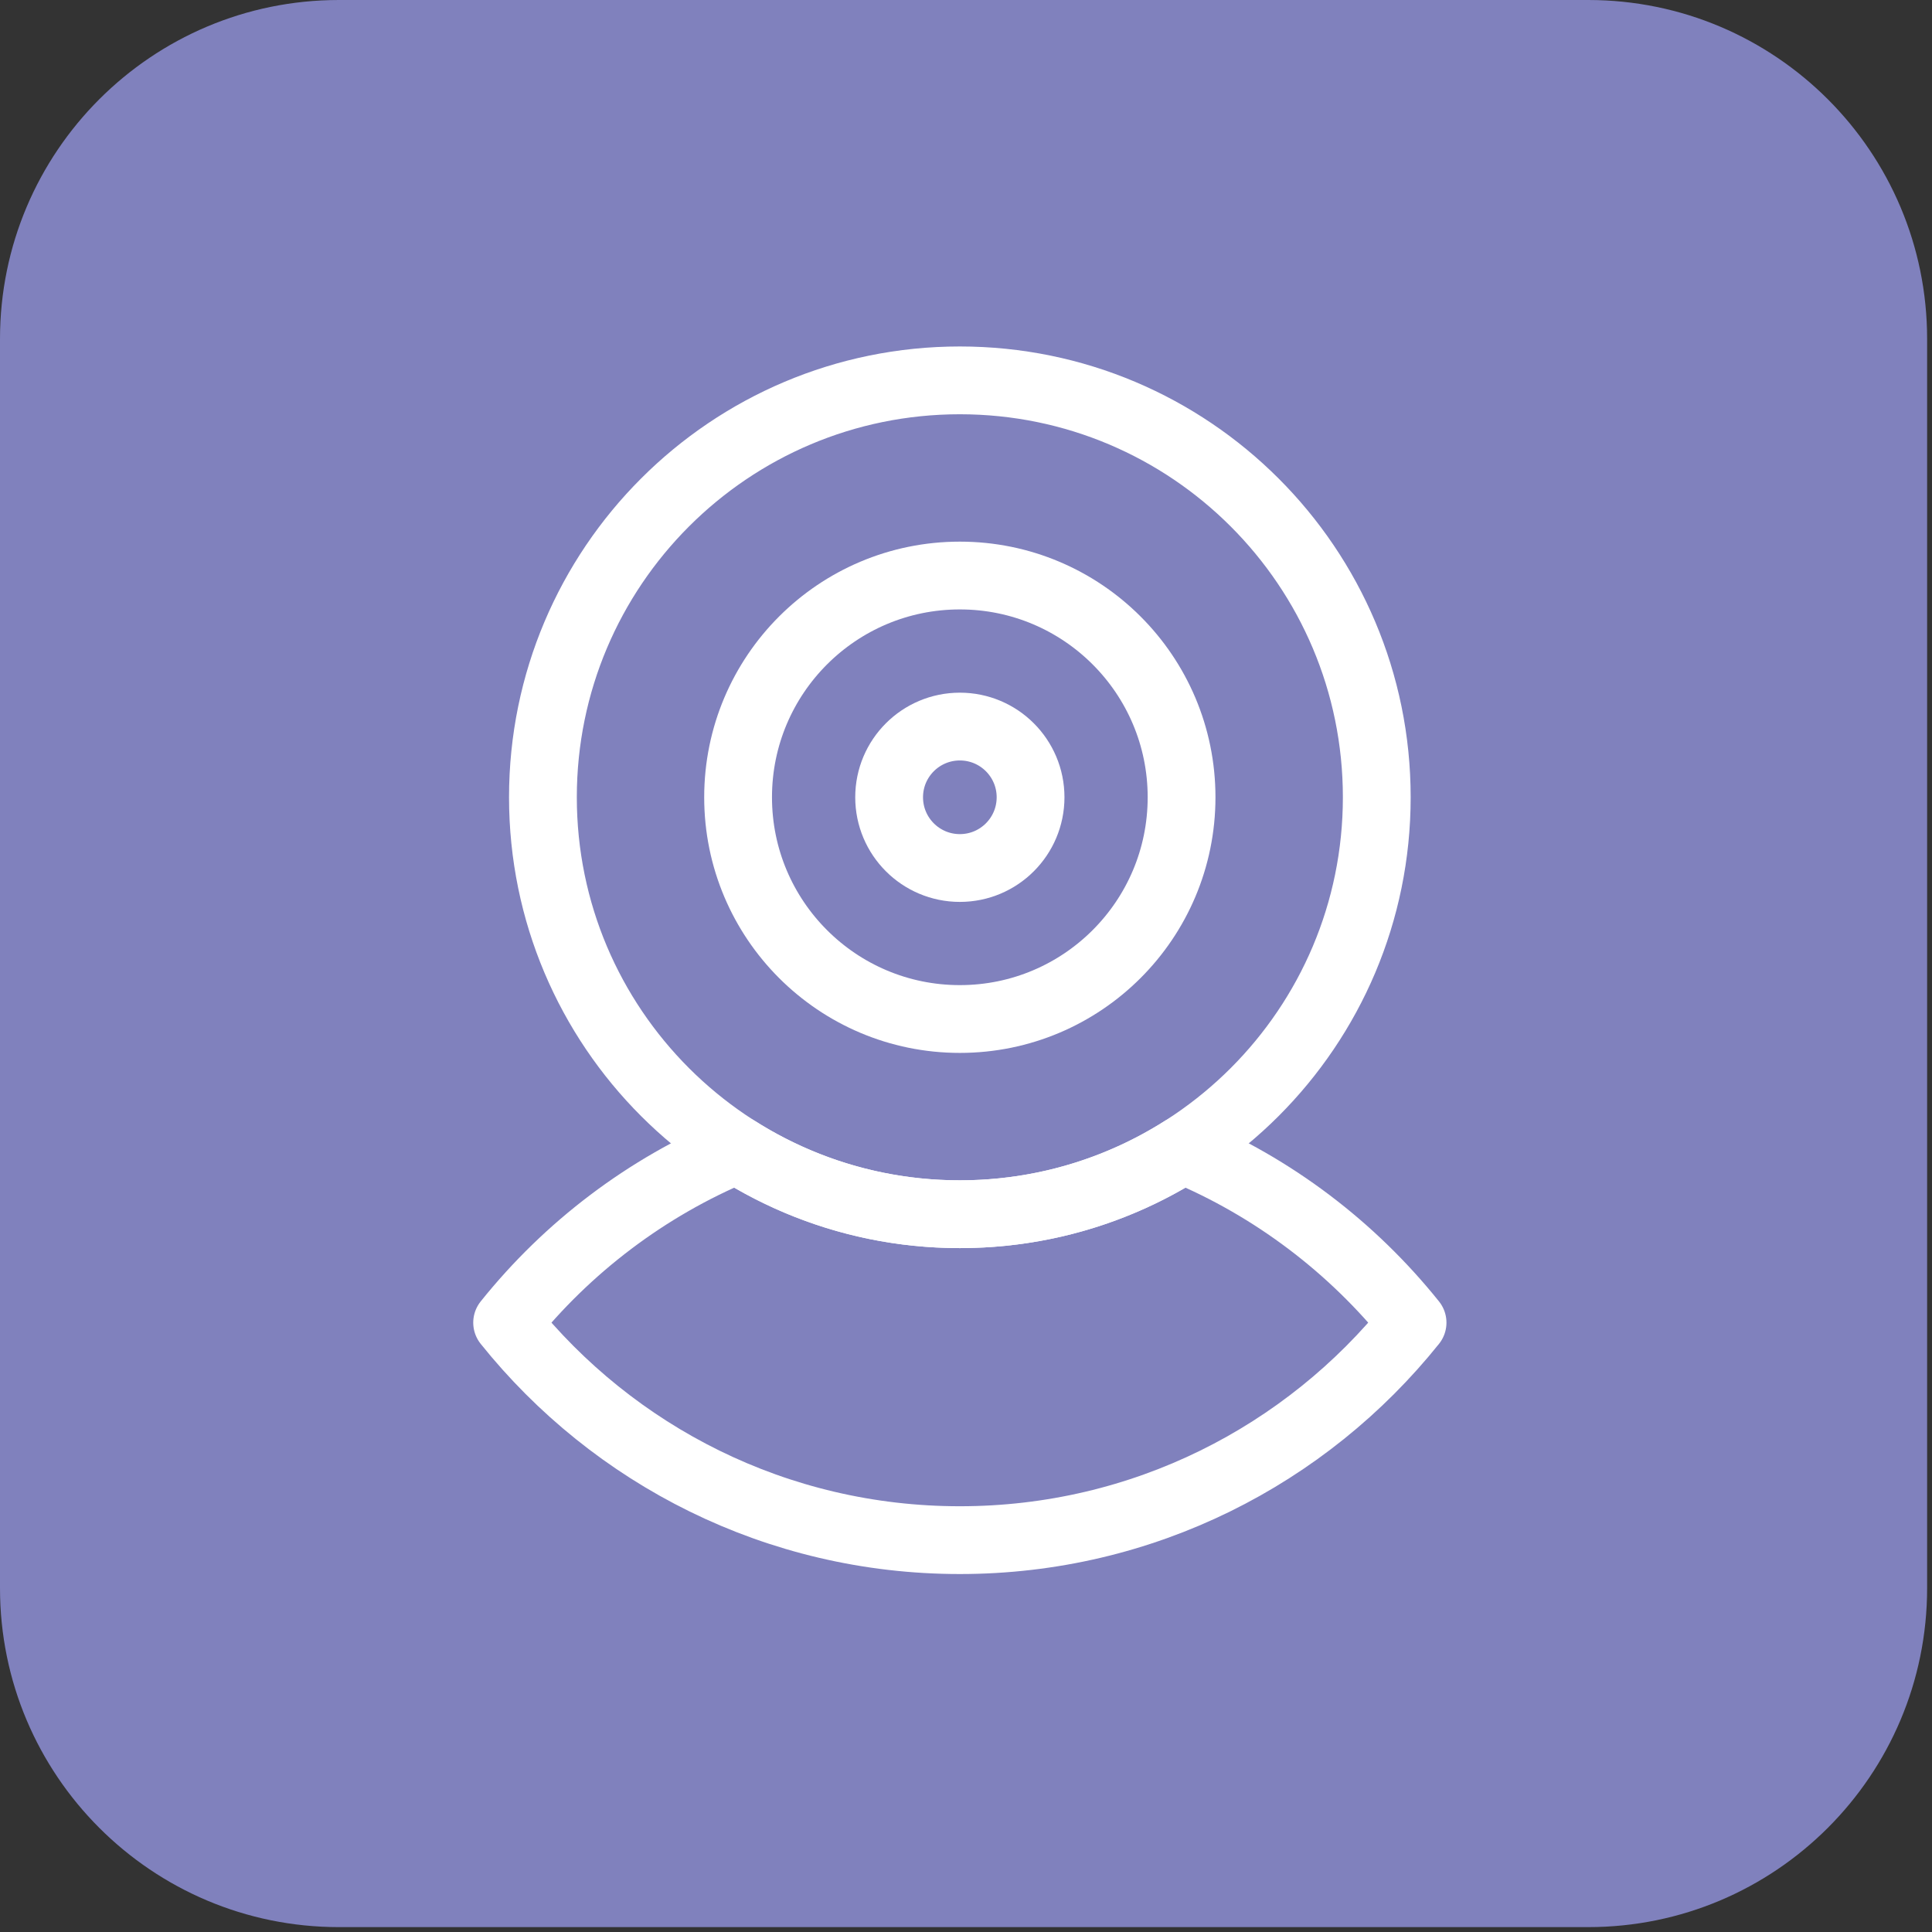 <svg width="57" height="57" viewBox="0 0 57 57" fill="none" xmlns="http://www.w3.org/2000/svg">
<rect x="0" y="0" width="57" height="57" fill="#333333" stroke="none"/>
<g clip-path="url(#clip0_43_102)">
<path d="M46.856 0H10C4.477 0 0 4.477 0 10V46.856C0 52.379 4.477 56.856 10 56.856H46.856C52.379 56.856 56.856 52.379 56.856 46.856V10C56.856 4.477 52.379 0 46.856 0Z" fill="#8081BD"/>
<g clip-path="url(#clip1_43_102)">
<path fill-rule="evenodd" clip-rule="evenodd" d="M41.675 39.022C38.539 42.934 33.722 45.439 28.318 45.439C22.915 45.439 18.097 42.934 14.962 39.022C16.744 36.798 19.07 35.029 21.738 33.916C23.641 35.123 25.898 35.823 28.318 35.823C30.739 35.823 32.996 35.123 34.899 33.916C37.567 35.029 39.892 36.798 41.675 39.022Z" stroke="white" stroke-width="2" stroke-miterlimit="22.926" stroke-linejoin="round"/>
<path d="M28.318 35.823C35.112 35.823 40.619 30.316 40.619 23.522C40.619 16.729 35.112 11.222 28.318 11.222C21.525 11.222 16.018 16.729 16.018 23.522C16.018 30.316 21.525 35.823 28.318 35.823Z" stroke="white" stroke-width="2" stroke-miterlimit="22.926" stroke-linejoin="round"/>
<path d="M28.318 30.064C31.931 30.064 34.86 27.135 34.86 23.522C34.86 19.909 31.931 16.98 28.318 16.98C24.705 16.98 21.776 19.909 21.776 23.522C21.776 27.135 24.705 30.064 28.318 30.064Z" stroke="white" stroke-width="2" stroke-miterlimit="22.926" stroke-linejoin="round"/>
<path d="M28.319 25.609C29.471 25.609 30.405 24.675 30.405 23.522C30.405 22.37 29.471 21.436 28.319 21.436C27.166 21.436 26.232 22.37 26.232 23.522C26.232 24.675 27.166 25.609 28.319 25.609Z" stroke="white" stroke-width="2" stroke-miterlimit="22.926" stroke-linejoin="round"/>
</g>
</g>
<defs>
<clipPath id="clip0_43_102">
<rect width="57" height="57" fill="white"/>
</clipPath>
<clipPath id="clip1_43_102">
<rect width="30" height="37" fill="white" transform="translate(13 10)"/>
</clipPath>
</defs>
</svg>
